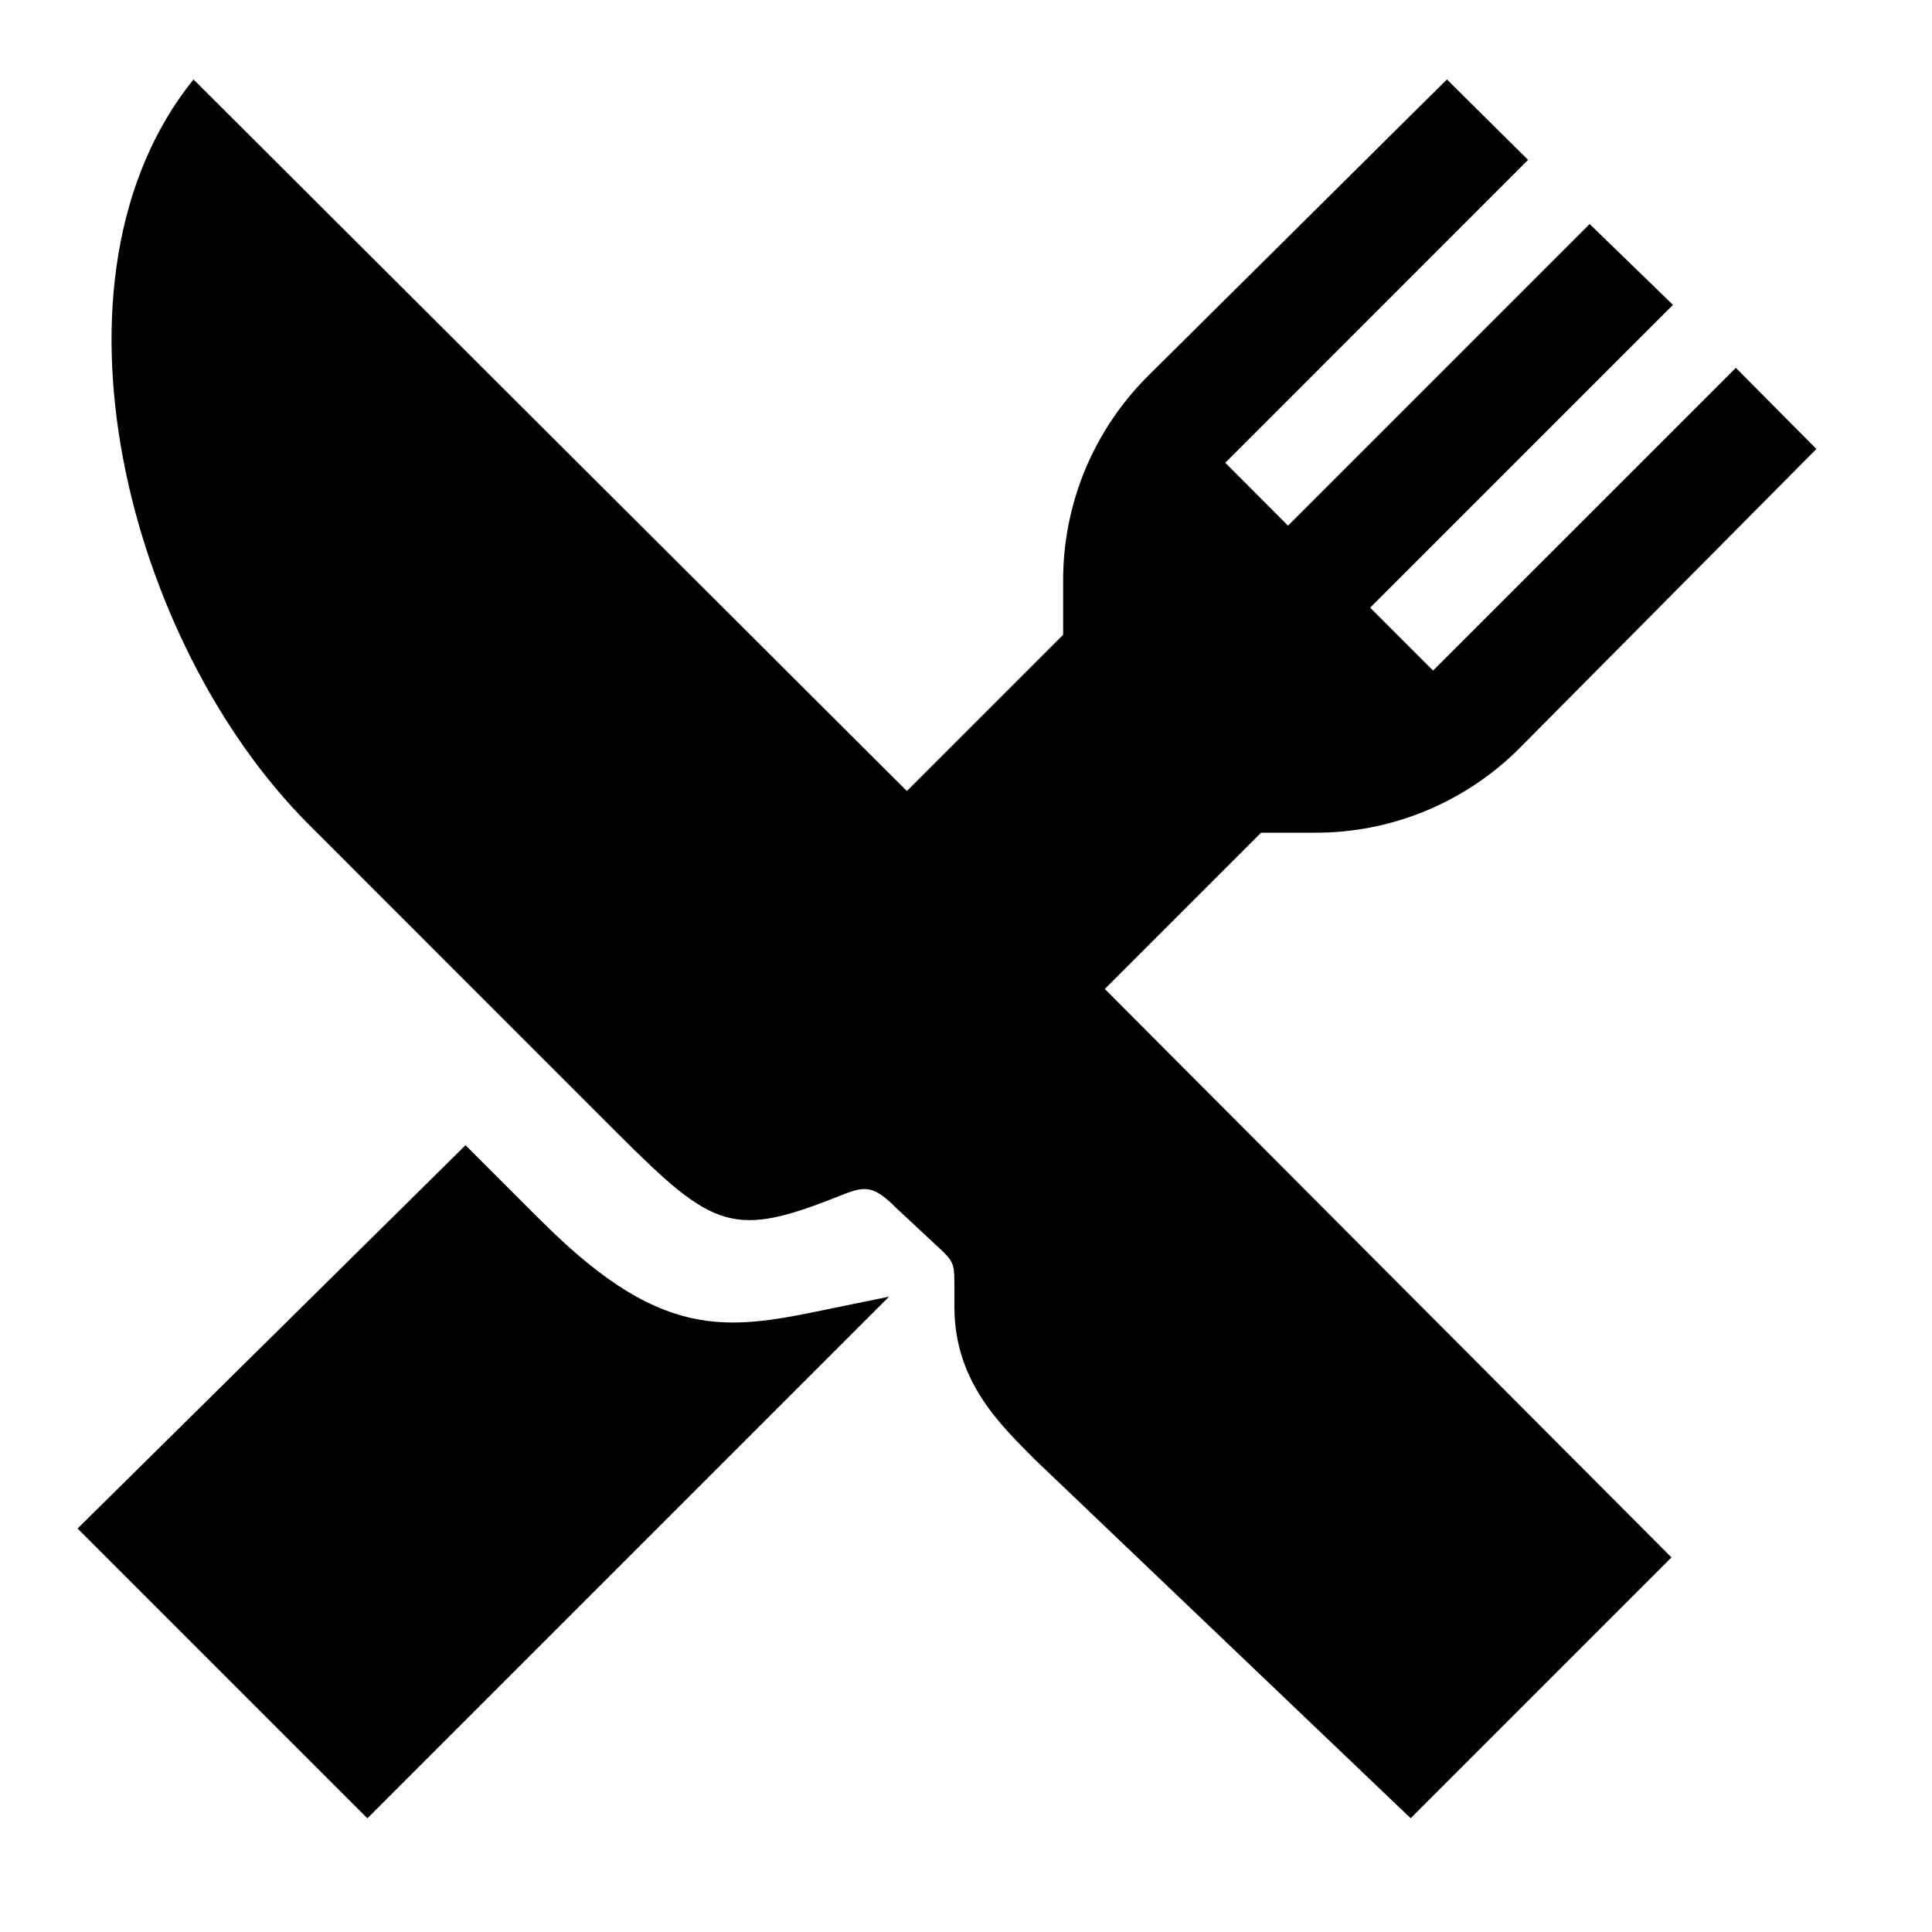<svg width="25" height="25" viewBox="0 0 25 25" fill="none" xmlns="http://www.w3.org/2000/svg">
<g id="ion:restaurant-sharp">
<path id="Vector" d="M16.318 10.775H17.015C17.508 10.777 17.996 10.68 18.451 10.492C18.906 10.303 19.32 10.026 19.667 9.677L23.504 5.81L22.462 4.76L18.544 8.677L17.73 7.863L21.648 3.945L20.57 2.899L16.667 6.802L15.855 5.988L19.773 2.069L18.723 1.028L14.855 4.865C14.506 5.213 14.229 5.626 14.04 6.081C13.852 6.537 13.755 7.025 13.757 7.518V8.214L11.735 10.236L2.504 1.028C0.428 3.6 1.654 8.327 3.991 10.664L7.998 14.672C9.243 15.917 9.49 16.028 10.902 15.46C11.206 15.337 11.317 15.351 11.6 15.634L12.21 16.203C12.347 16.343 12.35 16.385 12.35 16.654V16.913C12.35 17.901 12.982 18.47 13.398 18.893L18.254 23.528L21.629 20.153L14.296 12.797L16.318 10.775Z" fill="black"/>
<path id="Vector_2" d="M10.912 16.9C9.514 17.186 8.657 17.45 7.018 15.811C6.991 15.785 6.964 15.76 6.938 15.733L6.024 14.819L1.004 19.779L4.754 23.529L11.504 16.779L10.912 16.9Z" fill="black"/>
</g>
</svg>
